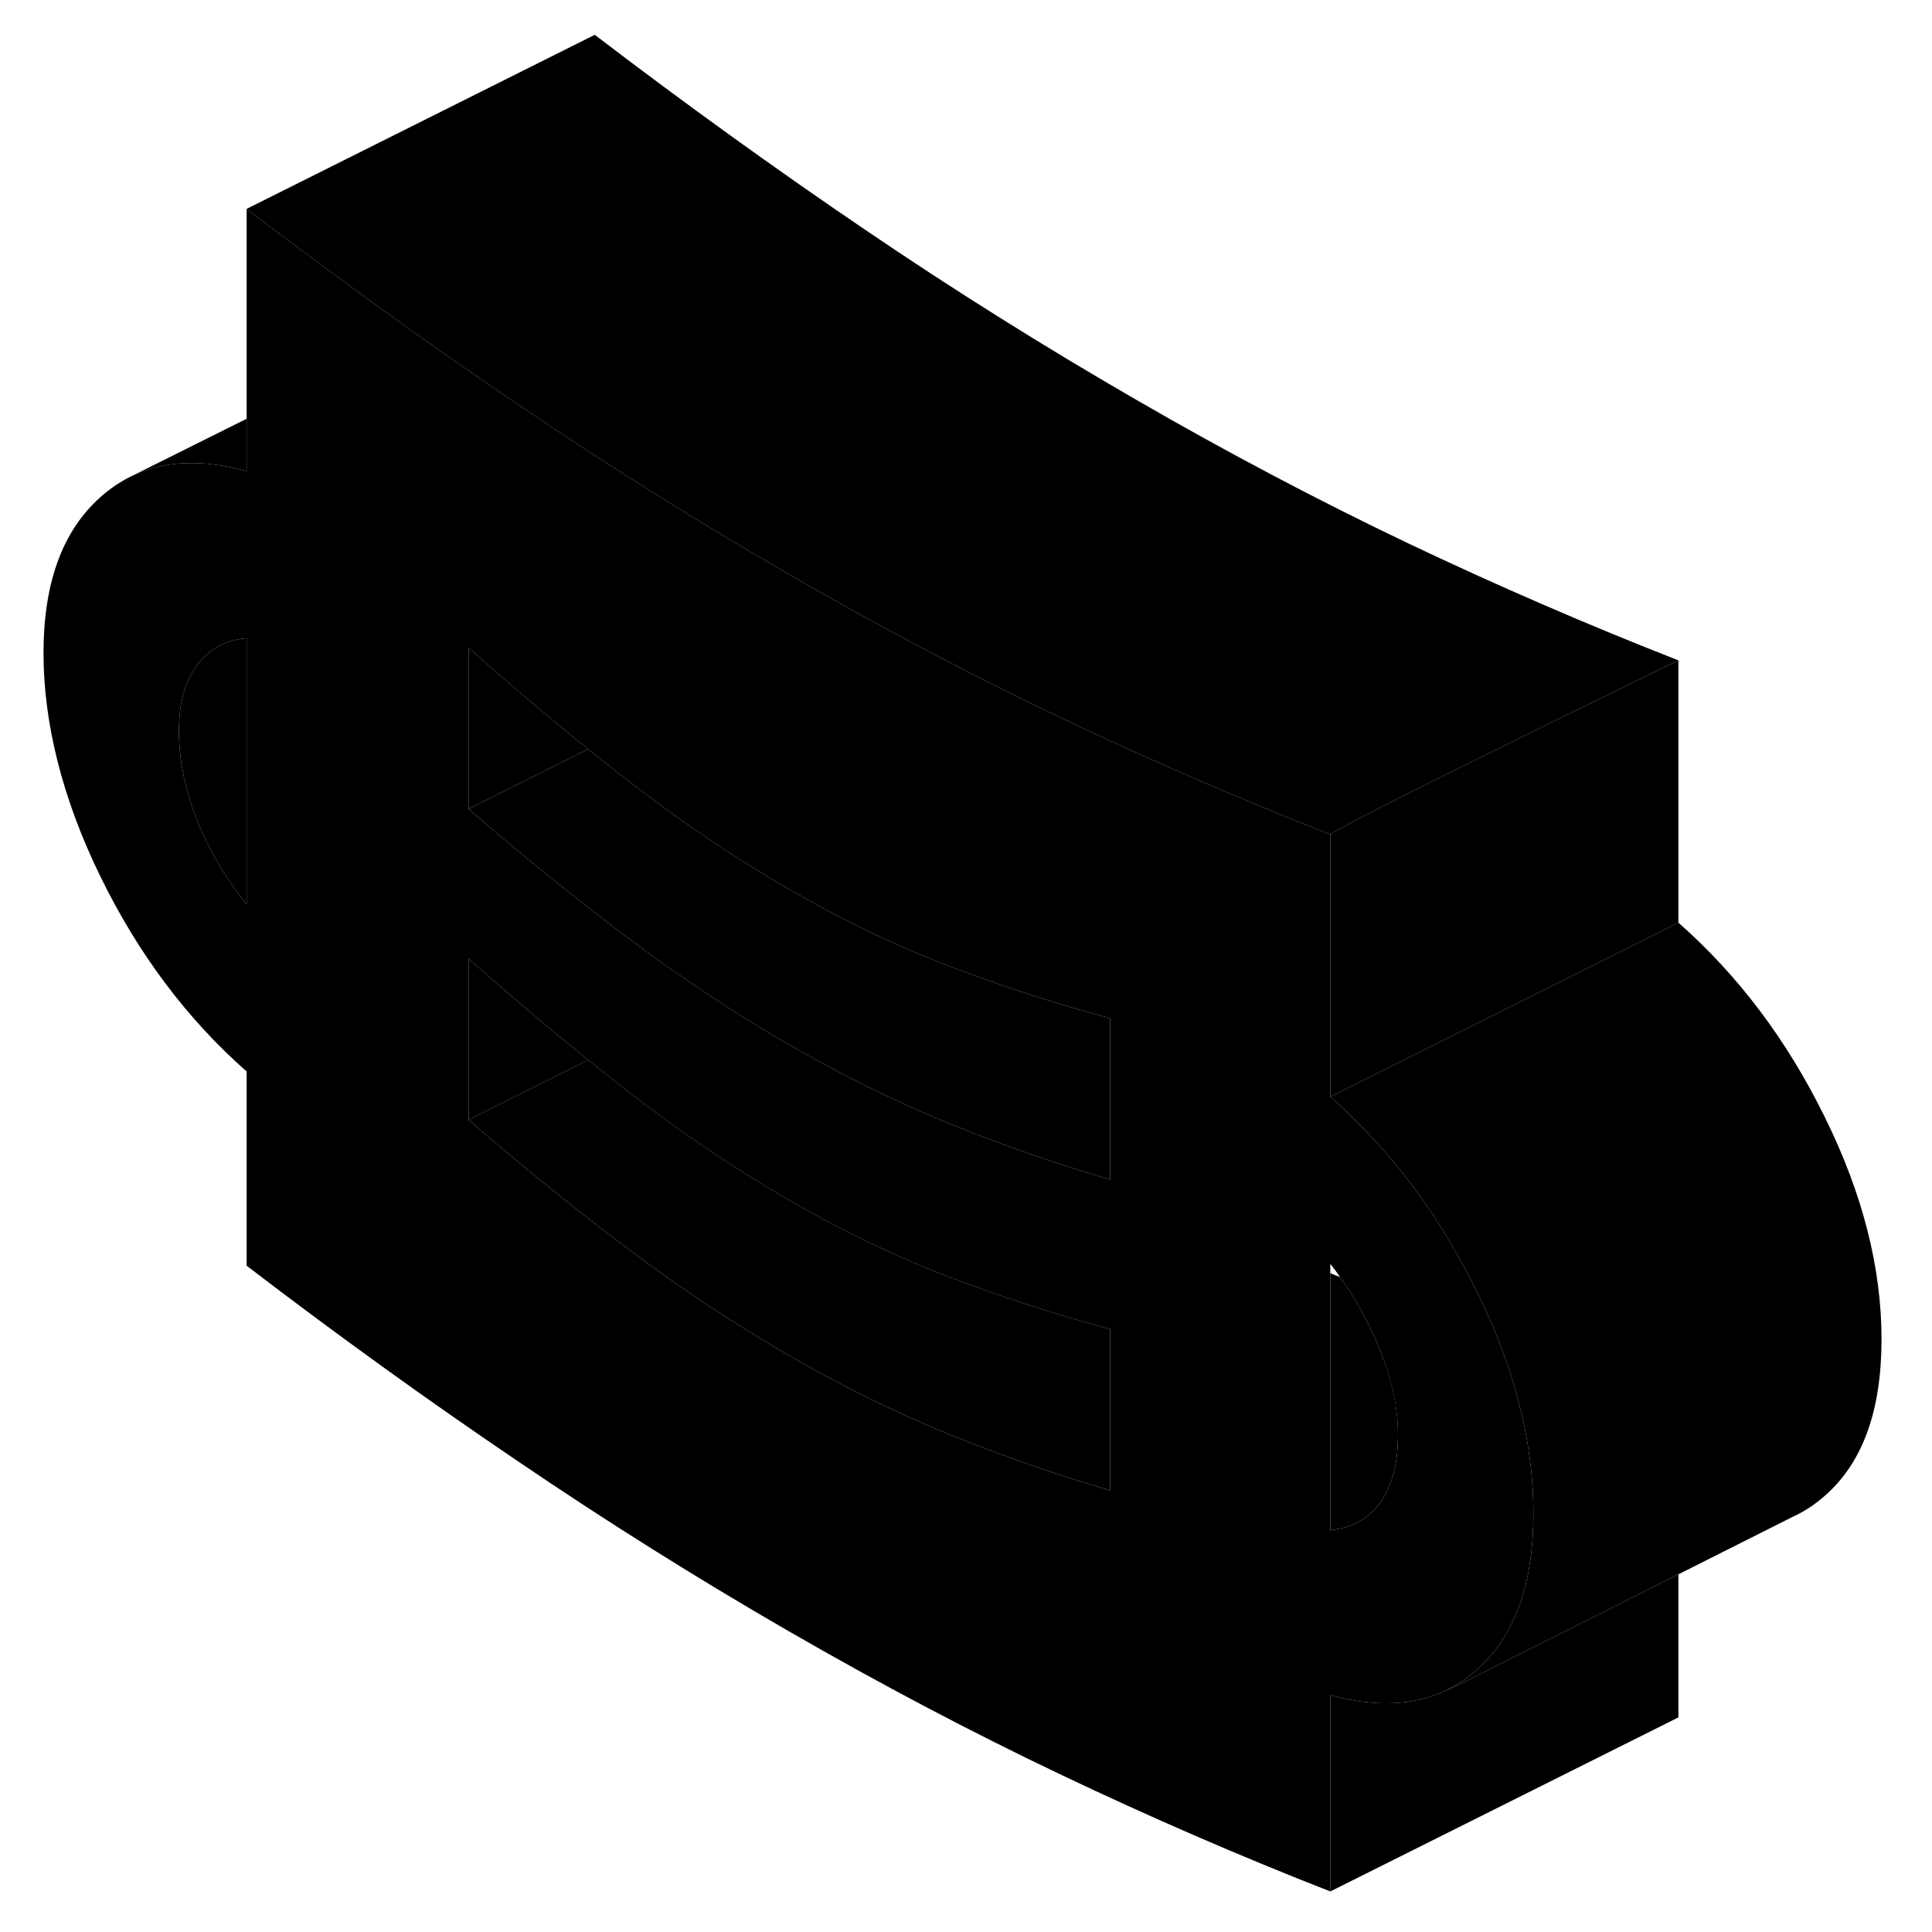 <svg width="24" height="24" viewBox="0 0 110 111" xmlns="http://www.w3.org/2000/svg" stroke-width="1px" stroke-linecap="round" stroke-linejoin="round">
    <path d="M84.34 74.18C84 73.5 83.65 72.83 83.28 72.18C81.7 69.36 79.83 66.85 77.66 64.66C77.11 64.09 76.53 63.54 75.93 63.01V47.94C70.74 45.91 65.57 43.67 60.41 41.22C55.79 39.01 51.12 36.58 46.42 33.91L44.8 32.98C39.55 29.95 34.34 26.69 29.19 23.19C27.52 22.06 25.86 20.91 24.19 19.73C23.93 19.55 23.68 19.37 23.42 19.19C20.18 16.88 16.93 14.49 13.67 12V27.07C11.13 26.37 8.94 26.46 7.09 27.34C6.44 27.65 5.83 28.06 5.26 28.57C3.08 30.52 2 33.5 2 37.52C2 41.54 3.08 45.88 5.26 50.34C7.43 54.79 10.23 58.53 13.67 61.56V72.72C18.86 76.69 24.03 80.42 29.19 83.91C34.34 87.41 39.55 90.68 44.8 93.71C50.05 96.74 55.26 99.49 60.41 101.94C65.57 104.4 70.74 106.64 75.93 108.67V97.39C78.44 98.08 80.61 98.01 82.44 97.18C82.45 97.18 82.47 97.18 82.49 97.16C83.15 96.85 83.76 96.45 84.34 95.94C84.86 95.49 85.32 94.97 85.71 94.39C86.97 92.55 87.6 90.06 87.6 86.94C87.6 82.85 86.52 78.59 84.34 74.18ZM13.67 51.96C12.44 50.43 11.48 48.8 10.8 47.07C10.12 45.33 9.78 43.65 9.78 42.01C9.78 40.37 10.12 39.19 10.8 38.25C11.48 37.3 12.44 36.77 13.67 36.67V51.96ZM63.28 85.63C60.17 84.72 57.09 83.65 54.04 82.41C50.99 81.17 47.91 79.66 44.8 77.86C41.69 76.06 38.62 74.03 35.61 71.77C32.59 69.51 29.53 67.03 26.42 64.34V55.08C28.74 57.13 31.02 59.07 33.29 60.9C33.41 61 33.54 61.1 33.67 61.2C34.32 61.72 34.96 62.23 35.61 62.73C38.62 65.06 41.69 67.13 44.8 68.93C47.91 70.73 50.99 72.21 54.04 73.37C57.09 74.53 60.17 75.53 63.28 76.36V85.63ZM63.28 67.77C60.17 66.86 57.09 65.79 54.04 64.55C50.99 63.31 47.91 61.79 44.8 60C43.34 59.16 41.89 58.26 40.46 57.32C38.83 56.25 37.21 55.11 35.61 53.91C34.96 53.43 34.32 52.93 33.67 52.42C31.28 50.58 28.87 48.59 26.42 46.48V37.22C28.74 39.27 31.02 41.21 33.29 43.04C34.06 43.66 34.84 44.27 35.61 44.87C38.62 47.2 41.69 49.27 44.8 51.07C45.34 51.38 45.88 51.68 46.42 51.98C48.98 53.37 51.52 54.55 54.04 55.51C57.09 56.67 60.17 57.67 63.28 58.5V67.77ZM78.8 86.32C78.12 87.27 77.16 87.8 75.93 87.91V72.61C76.13 72.86 76.31 73.11 76.49 73.37C77.41 74.65 78.16 76.02 78.75 77.48C79.46 79.23 79.82 80.89 79.82 82.45C79.82 84.09 79.48 85.38 78.8 86.32Z" class="pr-icon-iso-solid-stroke" stroke-linejoin="round"/>
    <path d="M13.67 36.67V51.96C12.44 50.43 11.48 48.8 10.8 47.07C10.12 45.33 9.78 43.65 9.78 42.01C9.78 40.37 10.12 39.19 10.8 38.25C11.48 37.3 12.44 36.77 13.67 36.67Z" class="pr-icon-iso-solid-stroke" stroke-linejoin="round"/>
    <path d="M33.29 60.9L26.42 64.34V55.08C28.74 57.13 31.02 59.07 33.29 60.9Z" class="pr-icon-iso-solid-stroke" stroke-linejoin="round"/>
    <path d="M78.75 77.479C78.16 76.019 77.41 74.649 76.49 73.369C76.31 73.299 76.12 73.229 75.93 73.149V87.909C77.16 87.799 78.12 87.269 78.8 86.319C79.48 85.379 79.82 84.089 79.82 82.449C79.82 80.809 79.46 79.229 78.75 77.479Z" class="pr-icon-iso-solid-stroke" stroke-linejoin="round"/>
    <path d="M63.28 76.359V85.629C60.17 84.719 57.09 83.649 54.04 82.409C50.99 81.169 47.91 79.659 44.8 77.859C41.69 76.059 38.62 74.029 35.61 71.769C32.59 69.509 29.53 67.029 26.42 64.339L33.29 60.899C33.41 60.999 33.54 61.099 33.67 61.199C34.32 61.719 34.96 62.229 35.61 62.729C38.62 65.059 41.69 67.129 44.8 68.929C47.91 70.729 50.99 72.209 54.04 73.369C57.09 74.529 60.17 75.529 63.28 76.359Z" class="pr-icon-iso-solid-stroke" stroke-linejoin="round"/>
    <path d="M33.29 43.04L28.31 45.53L26.42 46.48V37.22C28.74 39.27 31.02 41.21 33.29 43.04Z" class="pr-icon-iso-solid-stroke" stroke-linejoin="round"/>
    <path d="M63.28 58.5V67.77C60.17 66.86 57.09 65.79 54.04 64.55C50.99 63.31 47.91 61.79 44.8 60C43.34 59.16 41.89 58.26 40.46 57.32C38.83 56.25 37.21 55.11 35.61 53.91C34.96 53.43 34.32 52.93 33.67 52.42C31.28 50.58 28.87 48.59 26.42 46.48L28.31 45.53L33.29 43.04C34.06 43.66 34.84 44.27 35.61 44.87C38.62 47.2 41.69 49.27 44.8 51.07C45.34 51.38 45.88 51.68 46.42 51.98C48.98 53.37 51.52 54.55 54.04 55.51C57.09 56.67 60.17 57.67 63.28 58.5Z" class="pr-icon-iso-solid-stroke" stroke-linejoin="round"/>
    <path d="M95.93 90.45V98.67L75.93 108.67V97.39C78.44 98.08 80.61 98.01 82.44 97.18C82.45 97.18 82.47 97.18 82.49 97.16C82.59 97.13 82.8 97.03 83.1 96.89L83.22 96.83C83.42 96.74 83.66 96.62 83.92 96.49C84.02 96.44 84.12 96.39 84.23 96.34L86.97 94.95L95.93 90.45Z" class="pr-icon-iso-solid-stroke" stroke-linejoin="round"/>
    <path d="M107.6 76.94C107.6 81.04 106.52 84.04 104.34 85.94C103.85 86.37 103.33 86.73 102.78 87.01L102.53 87.13L95.93 90.45L86.97 94.95L84.23 96.34C84.12 96.39 84.02 96.44 83.92 96.49C83.66 96.62 83.42 96.74 83.22 96.83L83.1 96.89C82.8 97.03 82.59 97.13 82.49 97.16C83.15 96.85 83.76 96.45 84.34 95.94C84.86 95.49 85.32 94.97 85.71 94.39C86.97 92.55 87.6 90.06 87.6 86.94C87.6 82.85 86.52 78.59 84.34 74.18C84 73.5 83.65 72.83 83.28 72.18C81.7 69.36 79.83 66.85 77.66 64.66C77.11 64.09 76.53 63.54 75.93 63.01L95.93 53.01C99.37 56.04 102.17 59.76 104.34 64.18C106.52 68.59 107.6 72.85 107.6 76.94Z" class="pr-icon-iso-solid-stroke" stroke-linejoin="round"/>
    <path d="M95.93 37.94V53.01L75.93 63.01V47.94C76.09 47.809 76.81 47.429 77.88 46.869C82.94 44.249 95.93 37.94 95.93 37.94Z" class="pr-icon-iso-solid-stroke" stroke-linejoin="round"/>
    <path d="M95.93 37.94C95.93 37.94 82.94 44.25 77.88 46.87C76.81 47.43 76.09 47.81 75.93 47.94C70.74 45.91 65.57 43.67 60.41 41.22C55.79 39.01 51.12 36.58 46.42 33.91L44.8 32.98C39.55 29.95 34.34 26.69 29.19 23.19C27.52 22.06 25.86 20.91 24.19 19.73C23.93 19.55 23.68 19.37 23.42 19.19C20.18 16.88 16.93 14.49 13.67 12L33.67 2C38.86 5.96 44.03 9.69 49.19 13.19C54.34 16.69 59.55 19.95 64.8 22.98C70.05 26.02 75.26 28.76 80.41 31.22C85.57 33.67 90.74 35.91 95.93 37.94Z" class="pr-icon-iso-solid-stroke" stroke-linejoin="round"/>
    <path d="M13.67 24.06V27.07C11.13 26.37 8.94 26.46 7.09 27.34L13.67 24.06Z" class="pr-icon-iso-solid-stroke" stroke-linejoin="round"/>
</svg>